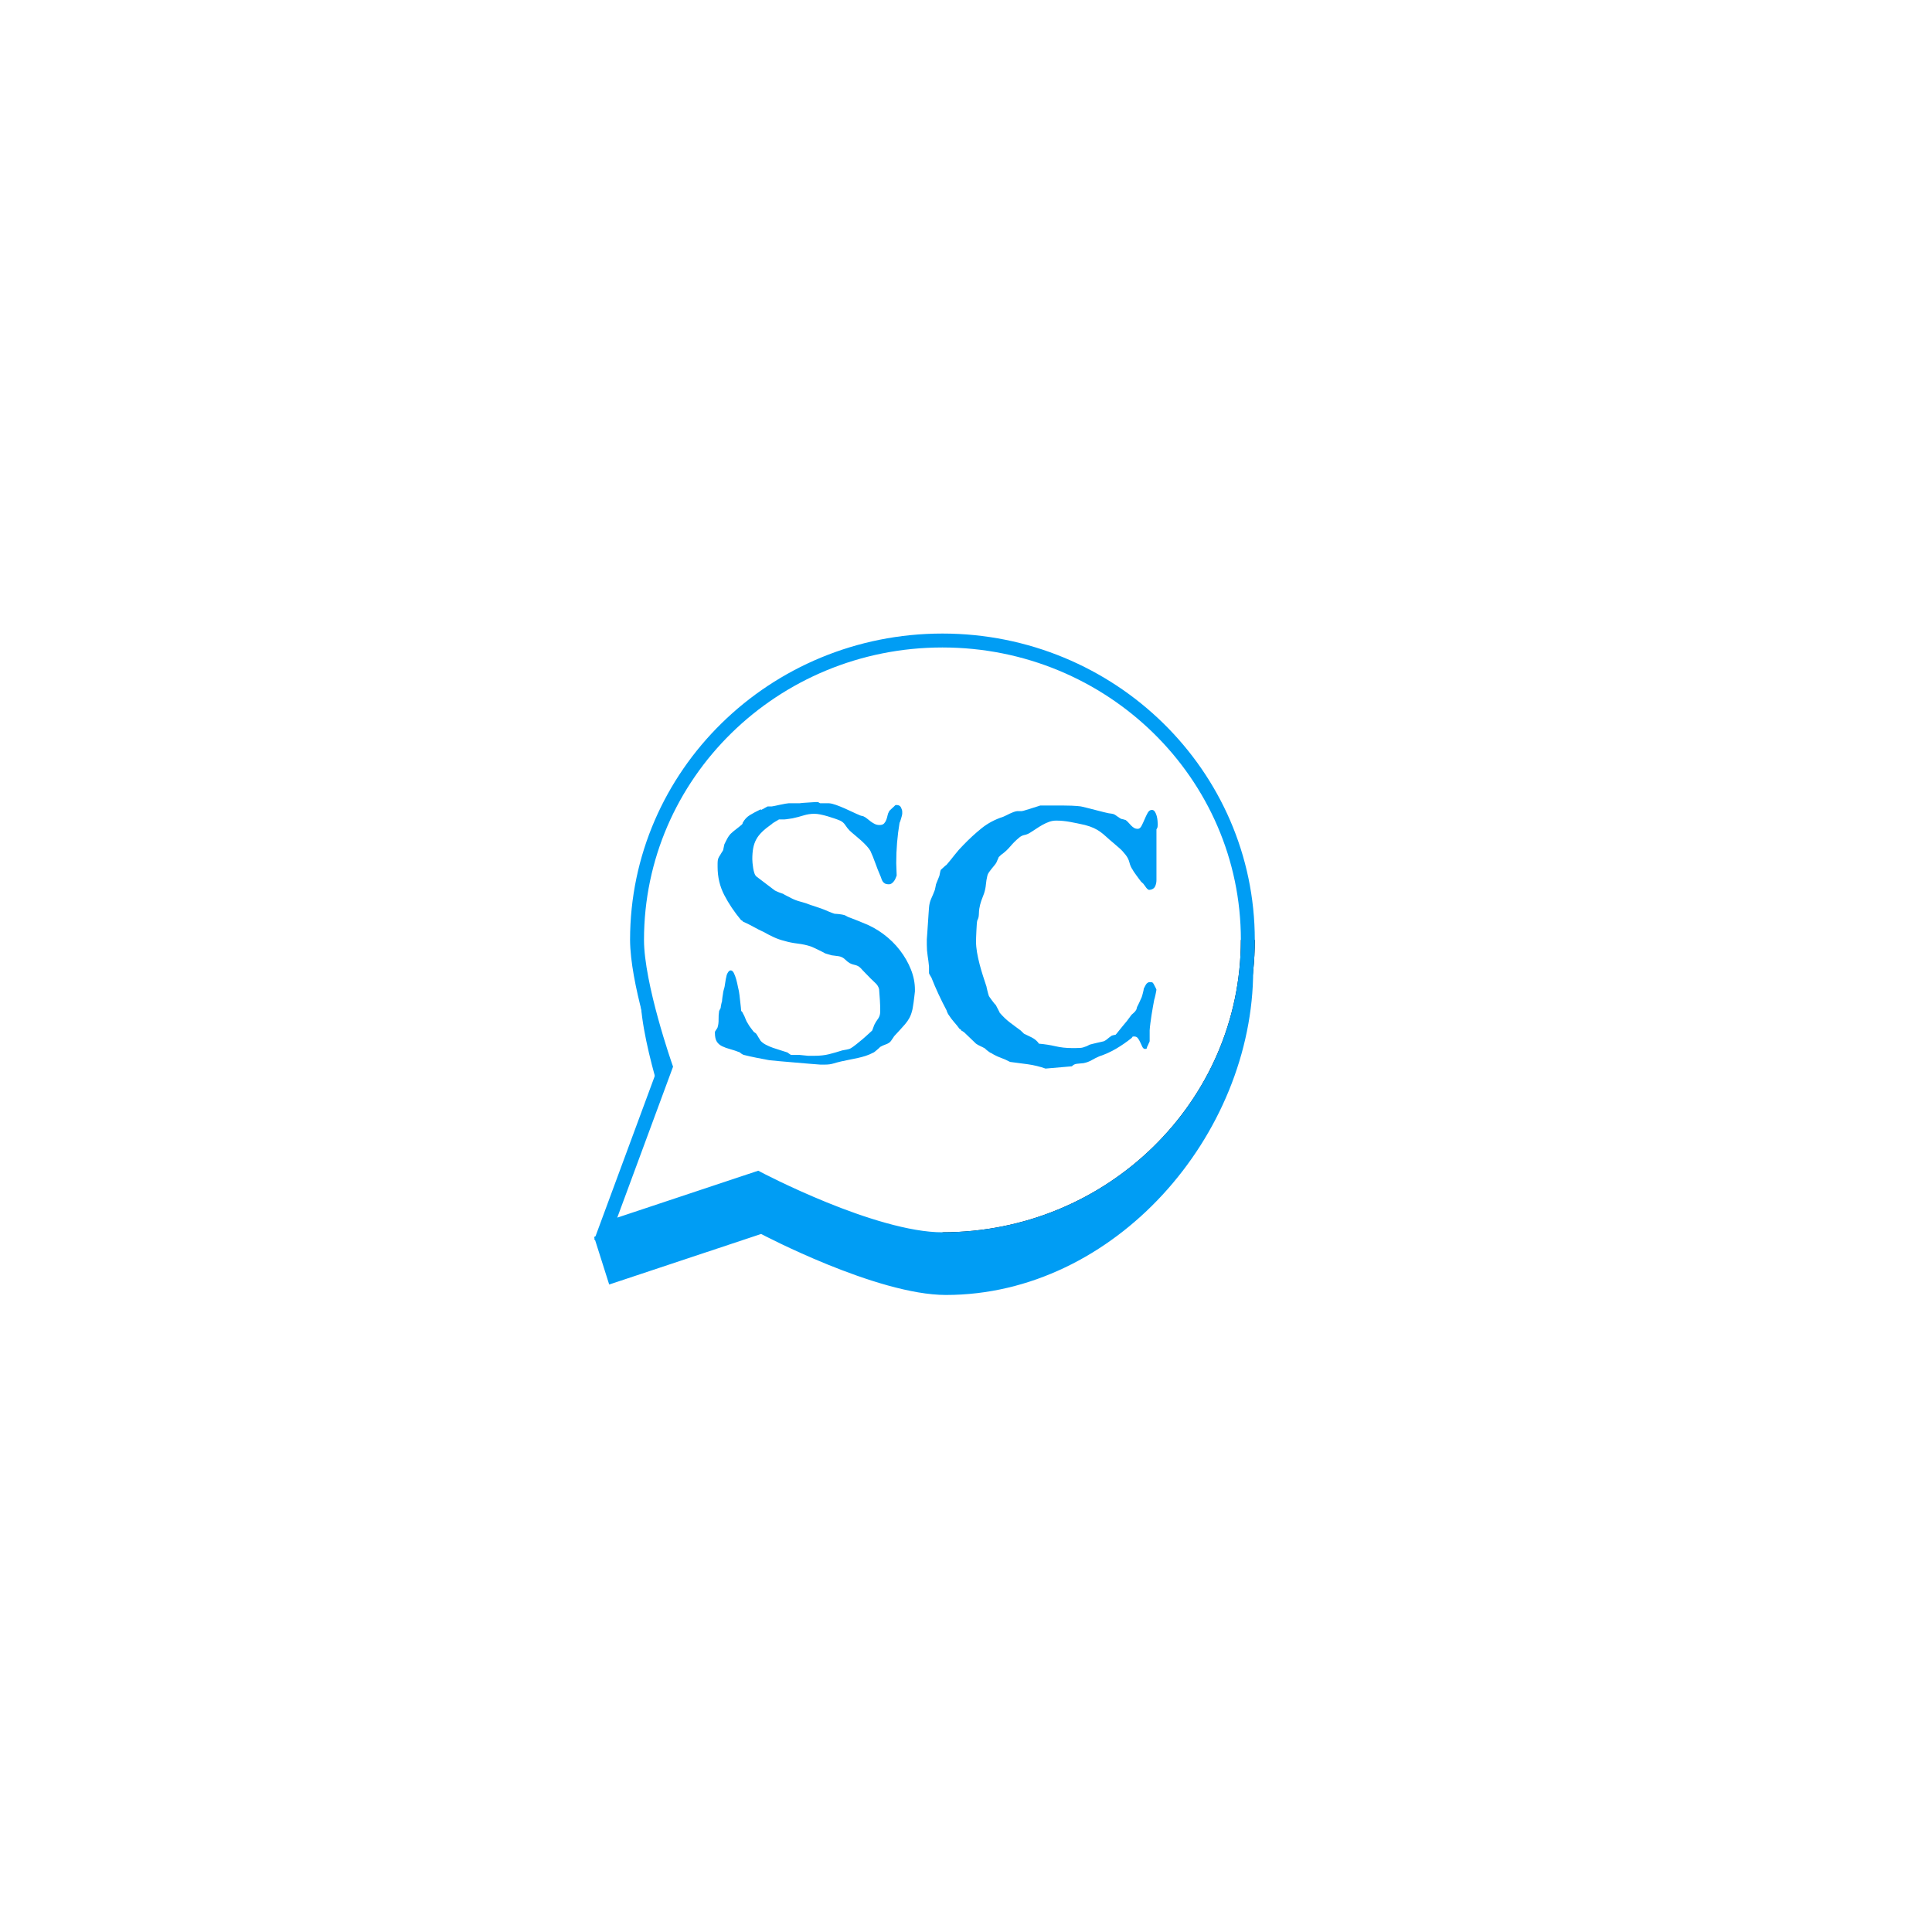 <?xml version="1.0" encoding="utf-8"?>
<!-- Generator: Adobe Illustrator 13.0.0, SVG Export Plug-In . SVG Version: 6.00 Build 14948)  -->
<!DOCTYPE svg PUBLIC "-//W3C//DTD SVG 1.0//EN" "http://www.w3.org/TR/2001/REC-SVG-20010904/DTD/svg10.dtd">
<svg version="1.0" id="Layer_1" xmlns="http://www.w3.org/2000/svg" xmlns:xlink="http://www.w3.org/1999/xlink" x="0px" y="0px"
	 width="555px" height="555px" viewBox="0 0 555 555" enable-background="new 0 0 555 555" xml:space="preserve">
<g>
	<path fill="#009DF4" d="M220.961,304.558c-1.108-0.201-2.332-0.436-3.674-0.705c-1.342-0.269-2.546-0.537-3.61-0.807
		c-0.086,0-0.288-0.101-0.607-0.302c-0.32-0.201-0.479-0.336-0.479-0.403c-1.022-0.403-1.971-0.722-2.844-0.957
		c-0.874-0.234-1.641-0.512-2.3-0.831c-0.661-0.319-1.172-0.764-1.534-1.335c-0.362-0.571-0.543-1.411-0.543-2.52v-0.252
		c0-0.066,0.128-0.285,0.384-0.654c0.255-0.37,0.383-0.588,0.383-0.655c0.212-0.705,0.309-1.469,0.288-2.292
		c-0.022-0.823,0.032-1.638,0.16-2.444c0-0.032,0.074-0.176,0.224-0.428c0.149-0.252,0.224-0.411,0.224-0.479
		c0-0.033,0.01-0.134,0.032-0.303c0.021-0.167,0.053-0.353,0.096-0.554c0.042-0.202,0.085-0.395,0.128-0.58
		c0.042-0.184,0.084-0.327,0.127-0.428c0-0.067,0.01-0.227,0.032-0.479c0.021-0.252,0.053-0.512,0.096-0.781
		c0.042-0.269,0.085-0.528,0.128-0.78c0.042-0.252,0.064-0.411,0.064-0.479c0-0.032,0.021-0.15,0.064-0.353
		c0.042-0.201,0.096-0.402,0.16-0.604c0.064-0.201,0.117-0.395,0.16-0.579c0.042-0.185,0.064-0.294,0.064-0.327
		c0-0.067,0.021-0.219,0.064-0.454c0.042-0.234,0.085-0.495,0.127-0.78c0.042-0.285,0.085-0.555,0.128-0.807
		c0.042-0.252,0.085-0.428,0.128-0.528c0-0.102,0.032-0.26,0.096-0.479s0.149-0.429,0.256-0.63c0.105-0.202,0.233-0.386,0.383-0.555
		c0.149-0.168,0.33-0.252,0.543-0.252c0.341,0,0.639,0.252,0.895,0.756c0.255,0.504,0.479,1.101,0.671,1.788
		c0.191,0.689,0.352,1.369,0.479,2.041c0.128,0.672,0.234,1.158,0.32,1.461c0.042,0.201,0.096,0.571,0.16,1.108
		s0.128,1.108,0.192,1.713c0.063,0.604,0.127,1.167,0.191,1.688c0.064,0.521,0.096,0.882,0.096,1.083
		c0.085,0.068,0.181,0.169,0.288,0.303c0.106,0.135,0.16,0.235,0.16,0.302c0.34,0.572,0.596,1.108,0.767,1.612
		c0.17,0.504,0.447,1.042,0.831,1.612c0.042,0.101,0.138,0.261,0.288,0.479c0.149,0.219,0.309,0.438,0.479,0.655
		c0.169,0.219,0.33,0.429,0.479,0.63c0.149,0.201,0.266,0.353,0.352,0.453c0.085,0.034,0.234,0.135,0.447,0.303
		c0.213,0.168,0.32,0.285,0.32,0.353c0.042,0.033,0.117,0.144,0.224,0.327c0.106,0.186,0.224,0.387,0.352,0.604
		c0.127,0.219,0.255,0.421,0.383,0.604c0.128,0.186,0.191,0.295,0.191,0.328c0.384,0.437,0.895,0.823,1.534,1.158
		c0.639,0.336,1.32,0.63,2.045,0.882c0.724,0.252,1.448,0.487,2.173,0.705c0.724,0.219,1.384,0.429,1.981,0.63
		c0.085,0.067,0.266,0.202,0.543,0.403c0.277,0.201,0.458,0.302,0.543,0.302h0.639h1.725c0.17,0,0.585,0.043,1.246,0.126
		c0.66,0.085,1.076,0.126,1.246,0.126h1.79c1.576,0,2.971-0.15,4.185-0.453c1.215-0.302,2.503-0.672,3.866-1.108
		c0.298-0.066,0.713-0.143,1.246-0.227c0.532-0.084,0.948-0.227,1.246-0.429c0.085-0.032,0.277-0.158,0.575-0.378
		c0.298-0.218,0.617-0.461,0.959-0.73c0.341-0.268,0.671-0.536,0.99-0.806c0.319-0.269,0.543-0.453,0.671-0.554
		c0.17-0.135,0.404-0.336,0.703-0.605c0.298-0.268,0.596-0.536,0.895-0.806c0.298-0.269,0.564-0.512,0.799-0.73
		c0.233-0.218,0.372-0.344,0.415-0.378c0.042-0.033,0.097-0.143,0.16-0.327s0.138-0.386,0.224-0.604
		c0.085-0.219,0.16-0.42,0.224-0.604c0.064-0.185,0.117-0.294,0.16-0.328c0.212-0.436,0.415-0.78,0.606-1.032
		c0.192-0.252,0.361-0.504,0.512-0.756c0.148-0.252,0.266-0.529,0.352-0.831c0.085-0.303,0.128-0.706,0.128-1.21
		c0-1.074-0.032-2.115-0.097-3.123c-0.063-1.008-0.139-2.049-0.224-3.124c-0.17-0.671-0.511-1.242-1.022-1.713
		c-0.511-0.47-1.001-0.939-1.47-1.41c-0.043-0.067-0.202-0.234-0.479-0.504c-0.278-0.269-0.575-0.571-0.896-0.907
		c-0.319-0.335-0.617-0.646-0.895-0.932s-0.437-0.462-0.479-0.529c-0.299-0.301-0.565-0.511-0.799-0.629
		c-0.235-0.117-0.47-0.209-0.703-0.276c-0.234-0.067-0.49-0.135-0.767-0.202c-0.278-0.066-0.607-0.201-0.991-0.403
		c-0.426-0.268-0.842-0.604-1.246-1.007c-0.405-0.403-0.885-0.688-1.438-0.856c-0.086-0.033-0.246-0.067-0.479-0.102
		c-0.234-0.032-0.49-0.066-0.767-0.101c-0.277-0.033-0.533-0.066-0.767-0.101c-0.235-0.033-0.374-0.051-0.416-0.051
		c-0.213-0.066-0.564-0.167-1.054-0.302c-0.49-0.134-0.799-0.234-0.927-0.303c-0.086-0.066-0.331-0.201-0.735-0.402
		c-0.406-0.202-0.831-0.411-1.278-0.63c-0.447-0.218-0.874-0.42-1.278-0.604c-0.405-0.185-0.671-0.294-0.799-0.328
		c-1.108-0.369-2.354-0.638-3.738-0.806c-1.385-0.168-2.631-0.42-3.738-0.756c-1.108-0.269-2.163-0.638-3.164-1.108
		c-1.001-0.47-1.949-0.957-2.843-1.461c-1.022-0.47-2.013-0.974-2.972-1.512c-0.958-0.536-1.971-1.04-3.035-1.511
		c0-0.067-0.054-0.143-0.16-0.227c-0.106-0.084-0.203-0.126-0.288-0.126c-1.96-2.351-3.578-4.762-4.856-7.23
		c-1.278-2.468-1.917-5.163-1.917-8.086v-0.957c0-0.335,0.021-0.663,0.064-0.982c0.042-0.318,0.169-0.663,0.383-1.032
		c0.042-0.033,0.117-0.143,0.224-0.328c0.106-0.184,0.224-0.386,0.352-0.604c0.128-0.218,0.255-0.42,0.383-0.604
		s0.192-0.294,0.192-0.327s0.021-0.143,0.064-0.328c0.042-0.184,0.084-0.386,0.127-0.604c0.042-0.218,0.085-0.419,0.128-0.604
		c0.042-0.184,0.085-0.293,0.128-0.327c0.085-0.168,0.191-0.386,0.319-0.655c0.128-0.269,0.277-0.554,0.447-0.856
		c0.17-0.302,0.362-0.596,0.575-0.882c0.213-0.284,0.447-0.528,0.703-0.73c0.042-0.066,0.202-0.209,0.479-0.428
		c0.277-0.218,0.575-0.453,0.895-0.705c0.319-0.252,0.607-0.479,0.862-0.681c0.256-0.201,0.405-0.335,0.447-0.403
		c0.085,0,0.181-0.075,0.288-0.227c0.106-0.151,0.16-0.293,0.16-0.428c0.511-0.94,1.192-1.671,2.044-2.191
		c0.852-0.521,1.875-1.066,3.067-1.638c0.085,0.067,0.192,0.101,0.32,0.101c0.085,0,0.128-0.033,0.128-0.101
		c0.042,0,0.138-0.042,0.287-0.126c0.149-0.084,0.32-0.185,0.511-0.303c0.192-0.117,0.458-0.26,0.799-0.428h0.32h0.895
		c0.085,0,0.361-0.051,0.831-0.151c0.468-0.101,0.969-0.209,1.502-0.327c0.532-0.117,1.043-0.219,1.534-0.303
		c0.489-0.083,0.799-0.126,0.926-0.126h0.895h2.236c0.128-0.033,0.425-0.066,0.895-0.101c0.468-0.033,0.969-0.066,1.502-0.101
		c0.532-0.033,1.043-0.067,1.534-0.101c0.489-0.033,0.799-0.051,0.927-0.051h0.319h0.064c0.085,0,0.212,0.06,0.383,0.177
		c0.17,0.118,0.297,0.176,0.383,0.176h1.726h0.767c0.554,0.034,1.225,0.194,2.013,0.479c0.788,0.286,1.587,0.604,2.396,0.958
		c0.809,0.353,1.598,0.714,2.364,1.083c0.768,0.37,1.406,0.654,1.918,0.856c0.084,0.067,0.287,0.143,0.606,0.227
		s0.5,0.126,0.543,0.126c0.384,0.168,0.745,0.396,1.087,0.68c0.34,0.286,0.691,0.563,1.055,0.832
		c0.361,0.269,0.744,0.503,1.149,0.705c0.404,0.201,0.863,0.302,1.374,0.302c0.597,0,1.032-0.15,1.311-0.453
		c0.276-0.302,0.489-0.655,0.639-1.058c0.148-0.403,0.266-0.814,0.352-1.234c0.085-0.42,0.213-0.764,0.384-1.033
		c0-0.101,0.085-0.234,0.255-0.403c0.17-0.167,0.361-0.353,0.575-0.554c0.213-0.201,0.416-0.386,0.607-0.555
		c0.191-0.167,0.309-0.284,0.352-0.353c0.085-0.066,0.191-0.101,0.319-0.101h0.128c0.596,0,1.012,0.235,1.246,0.705
		c0.233,0.471,0.352,0.891,0.352,1.26v0.555c0,0.101-0.032,0.276-0.096,0.528c-0.064,0.252-0.139,0.521-0.224,0.807
		c-0.086,0.285-0.171,0.554-0.256,0.806c-0.086,0.252-0.149,0.396-0.191,0.429c-0.64,3.796-0.959,7.657-0.959,11.587
		c0,0.604,0.021,1.201,0.063,1.789c0.042,0.588,0.064,1.184,0.064,1.788c-0.086,0.202-0.182,0.445-0.288,0.73
		c-0.106,0.286-0.255,0.563-0.447,0.831c-0.191,0.27-0.415,0.496-0.671,0.681c-0.255,0.185-0.533,0.277-0.83,0.277
		c-0.512,0-0.906-0.084-1.183-0.252c-0.277-0.168-0.49-0.378-0.639-0.63c-0.15-0.252-0.267-0.521-0.352-0.807
		c-0.086-0.284-0.192-0.562-0.319-0.831c-0.47-1.074-0.938-2.267-1.406-3.577c-0.47-1.31-0.938-2.469-1.406-3.476
		c-0.213-0.403-0.564-0.873-1.054-1.411c-0.49-0.537-1.045-1.083-1.662-1.638c-0.618-0.554-1.225-1.074-1.821-1.562
		c-0.597-0.486-1.086-0.914-1.47-1.284c-0.426-0.437-0.83-0.949-1.214-1.537c-0.384-0.587-0.874-1.016-1.47-1.284
		c-0.47-0.202-1.022-0.411-1.661-0.63c-0.64-0.219-1.301-0.429-1.981-0.63c-0.682-0.201-1.353-0.369-2.013-0.504
		c-0.661-0.134-1.246-0.201-1.757-0.201c-1.065,0-2.109,0.159-3.131,0.479s-2.088,0.597-3.195,0.831
		c-0.043,0-0.16,0.018-0.352,0.051c-0.191,0.033-0.415,0.067-0.671,0.101c-0.255,0.033-0.49,0.067-0.703,0.101
		c-0.214,0.034-0.384,0.051-0.511,0.051h-1.598c-0.043,0.033-0.15,0.101-0.319,0.201c-0.171,0.101-0.374,0.219-0.607,0.353
		c-0.234,0.135-0.458,0.27-0.671,0.403c-0.214,0.135-0.362,0.252-0.447,0.353c-1.15,0.806-2.088,1.562-2.812,2.267
		c-0.725,0.706-1.289,1.437-1.694,2.192c-0.405,0.755-0.693,1.587-0.862,2.493c-0.171,0.907-0.256,1.965-0.256,3.174
		c0,0.27,0.021,0.639,0.064,1.108c0.042,0.471,0.106,0.966,0.192,1.486c0.084,0.521,0.202,1,0.351,1.437
		c0.149,0.437,0.352,0.755,0.607,0.957l5.24,3.979c0.128,0.068,0.298,0.151,0.511,0.252c0.213,0.101,0.447,0.202,0.703,0.303
		c0.255,0.101,0.489,0.185,0.703,0.252c0.213,0.067,0.362,0.118,0.448,0.151c0.042,0.033,0.181,0.117,0.415,0.251
		c0.234,0.135,0.489,0.27,0.767,0.403c0.276,0.135,0.532,0.261,0.767,0.378c0.234,0.118,0.373,0.193,0.416,0.227
		c0.852,0.438,1.767,0.781,2.748,1.033c0.979,0.252,1.917,0.563,2.812,0.932c0.128,0.034,0.373,0.109,0.735,0.227
		c0.361,0.118,0.735,0.244,1.118,0.378c0.383,0.135,0.756,0.261,1.118,0.378c0.362,0.118,0.607,0.21,0.735,0.277
		c0.042,0,0.212,0.067,0.511,0.201c0.297,0.135,0.628,0.277,0.99,0.429c0.361,0.151,0.703,0.285,1.022,0.403
		s0.543,0.193,0.671,0.227c0.042,0,0.191,0.009,0.447,0.025s0.532,0.042,0.831,0.075c0.298,0.034,0.585,0.075,0.862,0.126
		c0.276,0.05,0.457,0.093,0.543,0.126c0.085,0,0.288,0.084,0.607,0.252s0.5,0.269,0.543,0.302c0.17,0.068,0.458,0.177,0.863,0.328
		c0.404,0.15,0.819,0.311,1.246,0.479c0.425,0.168,0.83,0.327,1.214,0.479s0.639,0.261,0.767,0.327
		c2.173,0.807,4.186,1.898,6.039,3.275s3.451,2.938,4.793,4.685c1.342,1.747,2.396,3.586,3.163,5.516
		c0.767,1.933,1.15,3.854,1.15,5.769v0.555c-0.043,0.336-0.096,0.798-0.16,1.386c-0.063,0.588-0.139,1.184-0.224,1.788
		c-0.086,0.604-0.171,1.143-0.256,1.612c-0.086,0.471-0.149,0.739-0.191,0.806c-0.171,0.739-0.427,1.42-0.767,2.041
		c-0.342,0.622-0.757,1.218-1.246,1.788c-0.49,0.571-1.002,1.143-1.534,1.713c-0.533,0.571-1.076,1.159-1.629,1.764
		c0,0.034-0.043,0.109-0.128,0.227c-0.086,0.118-0.171,0.244-0.256,0.378c-0.086,0.135-0.182,0.27-0.287,0.403
		c-0.107,0.135-0.16,0.219-0.16,0.252c-0.299,0.437-0.778,0.772-1.438,1.007c-0.661,0.235-1.226,0.487-1.693,0.756
		c-0.043,0.068-0.16,0.186-0.352,0.353c-0.192,0.169-0.395,0.345-0.607,0.529c-0.214,0.186-0.415,0.353-0.607,0.504
		c-0.191,0.151-0.31,0.227-0.352,0.227c-0.767,0.403-1.513,0.723-2.236,0.957c-0.725,0.235-1.47,0.438-2.236,0.604
		c-0.767,0.169-1.545,0.328-2.333,0.479c-0.788,0.15-1.629,0.327-2.523,0.528c-0.853,0.202-1.608,0.403-2.269,0.604
		c-0.661,0.202-1.46,0.303-2.396,0.303h-1.278c-0.554-0.034-1.534-0.109-2.939-0.227c-1.406-0.118-2.887-0.244-4.441-0.378
		c-1.556-0.135-3.025-0.26-4.409-0.378C222.484,304.718,221.515,304.625,220.961,304.558z"/>
</g>
<g>
	<path fill="#009DF4" d="M290.159,305.054c-0.877-0.47-1.779-0.873-2.708-1.209c-0.929-0.335-1.849-0.789-2.76-1.36
		c-0.07,0-0.192-0.059-0.367-0.176c-0.176-0.118-0.352-0.244-0.526-0.378c-0.176-0.134-0.342-0.269-0.499-0.403
		c-0.158-0.134-0.255-0.234-0.289-0.303c-0.456-0.268-0.912-0.504-1.367-0.705c-0.456-0.201-0.876-0.436-1.262-0.705l-3.364-3.225
		c-0.07-0.066-0.236-0.184-0.499-0.353c-0.264-0.168-0.413-0.252-0.447-0.252c0-0.234-0.123-0.353-0.368-0.353
		c-0.491-0.672-1.025-1.335-1.604-1.99s-1.112-1.368-1.603-2.141c-0.036,0-0.132-0.168-0.29-0.504
		c-0.157-0.336-0.254-0.588-0.289-0.756c-1.647-3.09-3.102-6.23-4.363-9.421c-0.035-0.033-0.157-0.235-0.367-0.604
		c-0.211-0.37-0.315-0.588-0.315-0.655v-1.915c-0.105-1.074-0.237-2.106-0.395-3.098c-0.158-0.99-0.236-2.023-0.236-3.099v-1.612
		c0.034-0.335,0.078-0.932,0.131-1.788s0.113-1.771,0.185-2.746c0.069-0.974,0.131-1.89,0.184-2.746s0.096-1.469,0.132-1.839
		c0.069-0.939,0.289-1.813,0.656-2.619c0.368-0.807,0.71-1.629,1.025-2.469c0-0.033,0.018-0.117,0.053-0.252
		c0.034-0.134,0.069-0.294,0.105-0.479c0.034-0.185,0.069-0.353,0.104-0.504s0.053-0.26,0.053-0.328
		c0.034-0.066,0.097-0.227,0.185-0.479c0.087-0.252,0.191-0.512,0.315-0.78c0.122-0.269,0.228-0.529,0.315-0.781
		c0.087-0.252,0.148-0.411,0.184-0.479c0-0.033,0.018-0.126,0.053-0.277c0.034-0.151,0.069-0.318,0.104-0.504
		c0.035-0.184,0.07-0.353,0.105-0.504c0.034-0.15,0.07-0.26,0.105-0.327c0-0.033,0.079-0.117,0.236-0.252
		c0.157-0.134,0.333-0.293,0.525-0.479c0.192-0.185,0.377-0.353,0.553-0.504c0.175-0.151,0.297-0.243,0.367-0.277
		c0.806-0.939,1.586-1.896,2.34-2.871c0.753-0.974,1.585-1.915,2.497-2.821c1.682-1.746,3.417-3.342,5.204-4.786
		s3.872-2.553,6.256-3.325c0.245-0.101,0.534-0.234,0.867-0.403c0.333-0.168,0.675-0.335,1.025-0.504
		c0.35-0.167,0.71-0.318,1.077-0.453c0.368-0.134,0.71-0.218,1.025-0.252h1.314c0.069,0,0.263-0.042,0.578-0.126
		c0.315-0.083,0.561-0.159,0.736-0.227c0.14-0.033,0.394-0.108,0.762-0.227c0.368-0.117,0.763-0.243,1.183-0.378
		c0.421-0.134,0.823-0.26,1.21-0.378c0.385-0.117,0.665-0.21,0.841-0.277h6.466c1.052,0,1.91,0.018,2.576,0.051
		c0.665,0.033,1.209,0.067,1.63,0.101c0.42,0.034,0.735,0.067,0.946,0.101c0.21,0.034,0.367,0.067,0.473,0.101
		c0.175,0.034,0.631,0.144,1.367,0.328c0.735,0.185,1.524,0.386,2.365,0.604s1.63,0.42,2.365,0.604
		c0.736,0.185,1.21,0.294,1.42,0.327c0.14,0,0.438,0.043,0.894,0.126c0.455,0.084,0.718,0.16,0.789,0.227
		c0.034,0,0.148,0.068,0.341,0.202s0.395,0.276,0.604,0.428c0.211,0.151,0.412,0.286,0.605,0.403
		c0.191,0.118,0.323,0.193,0.394,0.227c0.07,0,0.289,0.051,0.657,0.151s0.587,0.168,0.657,0.201c0.28,0.201,0.543,0.445,0.789,0.73
		c0.244,0.286,0.499,0.563,0.762,0.831c0.263,0.27,0.543,0.496,0.841,0.681s0.657,0.277,1.078,0.277s0.779-0.285,1.077-0.856
		s0.587-1.192,0.868-1.864c0.279-0.672,0.578-1.293,0.894-1.864s0.718-0.856,1.209-0.856c0.35,0,0.639,0.176,0.867,0.529
		c0.228,0.353,0.402,0.764,0.525,1.234s0.202,0.94,0.237,1.41c0.034,0.471,0.053,0.806,0.053,1.008c0,0.302-0.019,0.546-0.053,0.73
		c-0.035,0.185-0.141,0.411-0.315,0.68v14.561c0,0.672-0.132,1.284-0.395,1.839c-0.263,0.554-0.78,0.882-1.551,0.982
		c-0.176,0.033-0.351-0.017-0.525-0.151c-0.176-0.134-0.334-0.294-0.474-0.479c-0.141-0.185-0.271-0.369-0.395-0.555
		c-0.123-0.184-0.219-0.31-0.289-0.378c0-0.066-0.149-0.227-0.446-0.479c-0.299-0.252-0.465-0.428-0.5-0.528
		c-0.104-0.134-0.271-0.353-0.499-0.655c-0.229-0.303-0.456-0.612-0.684-0.932c-0.229-0.319-0.446-0.63-0.657-0.933
		c-0.21-0.302-0.333-0.504-0.368-0.604c-0.455-0.638-0.78-1.352-0.972-2.141c-0.193-0.789-0.553-1.52-1.078-2.192
		c-0.597-0.771-1.183-1.41-1.761-1.914s-1.201-1.041-1.866-1.612c-0.771-0.638-1.438-1.217-1.998-1.738
		c-0.561-0.521-1.122-0.982-1.682-1.385c-0.562-0.403-1.184-0.764-1.866-1.084c-0.684-0.318-1.534-0.612-2.55-0.881
		c-1.333-0.303-2.708-0.588-4.127-0.856s-2.795-0.403-4.127-0.403c-0.701,0-1.376,0.118-2.023,0.353
		c-0.649,0.235-1.288,0.529-1.919,0.882s-1.254,0.739-1.866,1.158c-0.613,0.421-1.201,0.799-1.761,1.134
		c-0.491,0.303-0.999,0.504-1.525,0.604c-0.525,0.101-1.017,0.336-1.472,0.705c-0.946,0.773-1.813,1.63-2.602,2.57
		c-0.789,0.94-1.691,1.763-2.708,2.468c-0.07,0.068-0.176,0.177-0.315,0.328c-0.141,0.151-0.245,0.244-0.315,0.276
		c0,0.068-0.104,0.32-0.315,0.756c-0.21,0.438-0.333,0.723-0.368,0.856c-0.14,0.235-0.341,0.513-0.604,0.832
		c-0.263,0.319-0.525,0.638-0.788,0.957s-0.509,0.646-0.736,0.982c-0.229,0.336-0.377,0.654-0.446,0.957
		c-0.211,0.874-0.351,1.722-0.421,2.544c-0.07,0.823-0.245,1.672-0.525,2.545c-0.281,0.705-0.544,1.402-0.789,2.091
		s-0.438,1.453-0.578,2.292c-0.07,0.437-0.114,0.991-0.131,1.662c-0.019,0.673-0.167,1.243-0.447,1.713
		c-0.07,0.235-0.123,0.639-0.157,1.21c-0.036,0.571-0.071,1.176-0.105,1.813c-0.035,0.638-0.062,1.243-0.079,1.813
		c-0.018,0.571-0.026,0.975-0.026,1.209c0,1.008,0.097,2.065,0.289,3.174s0.438,2.234,0.736,3.376
		c0.297,1.142,0.622,2.259,0.973,3.35c0.35,1.093,0.684,2.108,0.999,3.049c0,0.033,0.025,0.168,0.078,0.402
		c0.053,0.235,0.113,0.496,0.185,0.781c0.069,0.286,0.14,0.555,0.21,0.806c0.07,0.252,0.122,0.429,0.158,0.529
		c0,0.101,0.096,0.286,0.289,0.555c0.191,0.269,0.402,0.563,0.631,0.881c0.228,0.32,0.446,0.605,0.656,0.856
		c0.211,0.252,0.351,0.396,0.421,0.429c0.034,0.067,0.113,0.21,0.236,0.428c0.123,0.22,0.245,0.454,0.368,0.706
		c0.122,0.252,0.245,0.487,0.368,0.705c0.122,0.219,0.184,0.361,0.184,0.429c0.491,0.571,0.964,1.075,1.42,1.511
		c0.455,0.438,0.92,0.84,1.393,1.209c0.474,0.37,0.964,0.739,1.473,1.108c0.507,0.37,1.077,0.79,1.708,1.26l0.999,0.957
		c0.596,0.27,1.341,0.63,2.234,1.083c0.894,0.454,1.585,1.051,2.076,1.789c1.611,0.135,3.181,0.378,4.705,0.73
		s3.109,0.529,4.758,0.529h1.051c0.49,0,0.964-0.017,1.42-0.051c0.455-0.033,0.963-0.168,1.524-0.403
		c0.034,0,0.113-0.024,0.236-0.075c0.122-0.051,0.254-0.117,0.395-0.201c0.14-0.084,0.263-0.151,0.368-0.202
		c0.104-0.05,0.175-0.075,0.21-0.075c0.105-0.033,0.359-0.101,0.763-0.202c0.402-0.101,0.822-0.201,1.261-0.302
		s0.85-0.193,1.236-0.277c0.385-0.083,0.63-0.143,0.735-0.176c0.034,0,0.185-0.084,0.447-0.252s0.429-0.285,0.499-0.353
		c0.034-0.033,0.122-0.109,0.263-0.228c0.14-0.117,0.289-0.234,0.447-0.353c0.157-0.117,0.358-0.26,0.604-0.428
		c0.105-0.033,0.289-0.084,0.552-0.151s0.447-0.101,0.552-0.101c0.035-0.067,0.07-0.117,0.105-0.151l0.157-0.151
		c0.14-0.167,0.342-0.419,0.605-0.756c0.263-0.335,0.533-0.671,0.814-1.007c0.28-0.336,0.534-0.646,0.762-0.933
		c0.228-0.285,0.377-0.461,0.447-0.528c0.034-0.033,0.14-0.159,0.315-0.378c0.175-0.219,0.35-0.454,0.525-0.706
		s0.351-0.486,0.526-0.705c0.175-0.218,0.279-0.36,0.315-0.428c0.034-0.033,0.113-0.102,0.236-0.202
		c0.122-0.101,0.254-0.218,0.395-0.353c0.14-0.134,0.271-0.269,0.394-0.403c0.123-0.134,0.185-0.234,0.185-0.302
		c0.069,0,0.148-0.143,0.236-0.429c0.087-0.284,0.132-0.461,0.132-0.528c0.034-0.067,0.122-0.235,0.263-0.504
		c0.14-0.269,0.28-0.563,0.42-0.882s0.271-0.612,0.395-0.882c0.122-0.269,0.201-0.436,0.236-0.504
		c0.035-0.066,0.088-0.227,0.158-0.479c0.069-0.252,0.14-0.512,0.21-0.781c0.07-0.268,0.132-0.528,0.185-0.78
		c0.052-0.252,0.078-0.411,0.078-0.479c0.07-0.134,0.158-0.311,0.263-0.529c0.105-0.218,0.219-0.428,0.342-0.63
		c0.123-0.201,0.28-0.369,0.474-0.504c0.192-0.134,0.395-0.201,0.604-0.201c0.175,0,0.359,0.009,0.552,0.025
		s0.342,0.109,0.447,0.276c0.069,0.102,0.157,0.252,0.263,0.454c0.105,0.201,0.21,0.402,0.315,0.604
		c0.105,0.201,0.192,0.378,0.263,0.529c0.07,0.15,0.105,0.243,0.105,0.276c0,0.068-0.026,0.235-0.079,0.504
		c-0.053,0.27-0.114,0.571-0.184,0.907c-0.071,0.336-0.141,0.646-0.211,0.932c-0.07,0.286-0.123,0.462-0.157,0.529
		c-0.105,0.571-0.229,1.234-0.368,1.99c-0.141,0.756-0.272,1.536-0.395,2.343c-0.123,0.806-0.236,1.604-0.342,2.393
		c-0.104,0.79-0.176,1.486-0.21,2.091v2.217v0.907c-0.07,0.235-0.158,0.437-0.263,0.604c-0.071,0.168-0.141,0.336-0.211,0.504
		s-0.14,0.302-0.21,0.402c-0.105,0.303-0.167,0.496-0.184,0.58c-0.019,0.084-0.167,0.126-0.447,0.126
		c-0.315,0-0.57-0.185-0.762-0.555c-0.193-0.369-0.387-0.781-0.579-1.234s-0.42-0.864-0.683-1.234
		c-0.264-0.369-0.623-0.554-1.078-0.554c-0.351,0-0.518,0.017-0.499,0.05c0.017,0.034-0.079,0.169-0.289,0.403
		c-1.438,1.143-2.91,2.158-4.416,3.048c-1.508,0.891-3.12,1.621-4.837,2.191c-0.771,0.337-1.507,0.706-2.208,1.108
		c-0.701,0.403-1.472,0.689-2.313,0.856c-0.597,0.068-1.209,0.126-1.84,0.177c-0.631,0.05-1.14,0.294-1.524,0.73l-7.57,0.655
		c-1.612-0.572-3.295-0.982-5.047-1.234C293.558,305.482,291.841,305.256,290.159,305.054z"/>
</g>
<path fill-rule="evenodd" clip-rule="evenodd" fill="none" stroke="#000000" stroke-width="4" d="M358.463,270
	c0,47.495-39.28,86-87.731,86"/>
<g>
	<path fill="#009DF4" d="M235.954,349.09c-8.954-3.641-16.182-7.27-18.478-8.45l0,0l-46.8,15.573l18.426-49.84
		c-1.348-3.974-8.06-24.054-8.104-36.374l0,0c0-24.305,10.057-46.325,26.297-62.238l0,0c16.236-15.919,38.673-25.762,63.435-25.762
		l0,0c24.76,0,47.199,9.843,63.435,25.762l0,0c16.238,15.913,26.298,37.934,26.298,62.238l0,0c0,24.306-10.06,46.325-26.298,62.24
		l0,0c-16.235,15.917-38.675,25.76-63.435,25.76l0,0C260.202,357.975,246.852,353.501,235.954,349.09L235.954,349.09z
		 M218.581,336.705c0.004,0.003,2.031,1.075,5.42,2.706l0,0c3.389,1.628,8.119,3.803,13.459,5.973l0,0
		c10.657,4.352,23.849,8.64,33.271,8.615l0,0c23.691,0,45.119-9.409,60.634-24.618l0,0c15.515-15.212,25.097-36.19,25.097-59.382
		l0,0c0-23.189-9.582-44.171-25.097-59.382l0,0c-15.515-15.207-36.942-24.618-60.634-24.618l0,0
		c-23.691,0-45.119,9.411-60.636,24.618l0,0c-15.513,15.211-25.094,36.192-25.094,59.382l0,0c-0.014,6.114,1.998,15.165,4.04,22.552
		l0,0c2.038,7.404,4.066,13.176,4.07,13.189l0,0l0.239,0.68l-16.03,43.367l40.502-13.482L218.581,336.705L218.581,336.705z"/>
</g>
<path fill-rule="evenodd" clip-rule="evenodd" fill="#009DF4" d="M191.225,306.404c0,0-3.48-9.902-5.913-20.404H184
	c0,7.486,2.722,18.403,5.034,26.33L191.225,306.404z M356.94,286c-7.65,39.849-43.336,70-86.209,70
	c-19.951,0-53.085-17.524-53.085-17.524l-35.762,11.9l-0.229,0.619l-10.988,4.338L175,369l43.646-14.524
	c0,0,33.134,17.524,53.085,17.524C320.183,372,360,326.161,360,278.666L356.94,286z"/>
</svg>
